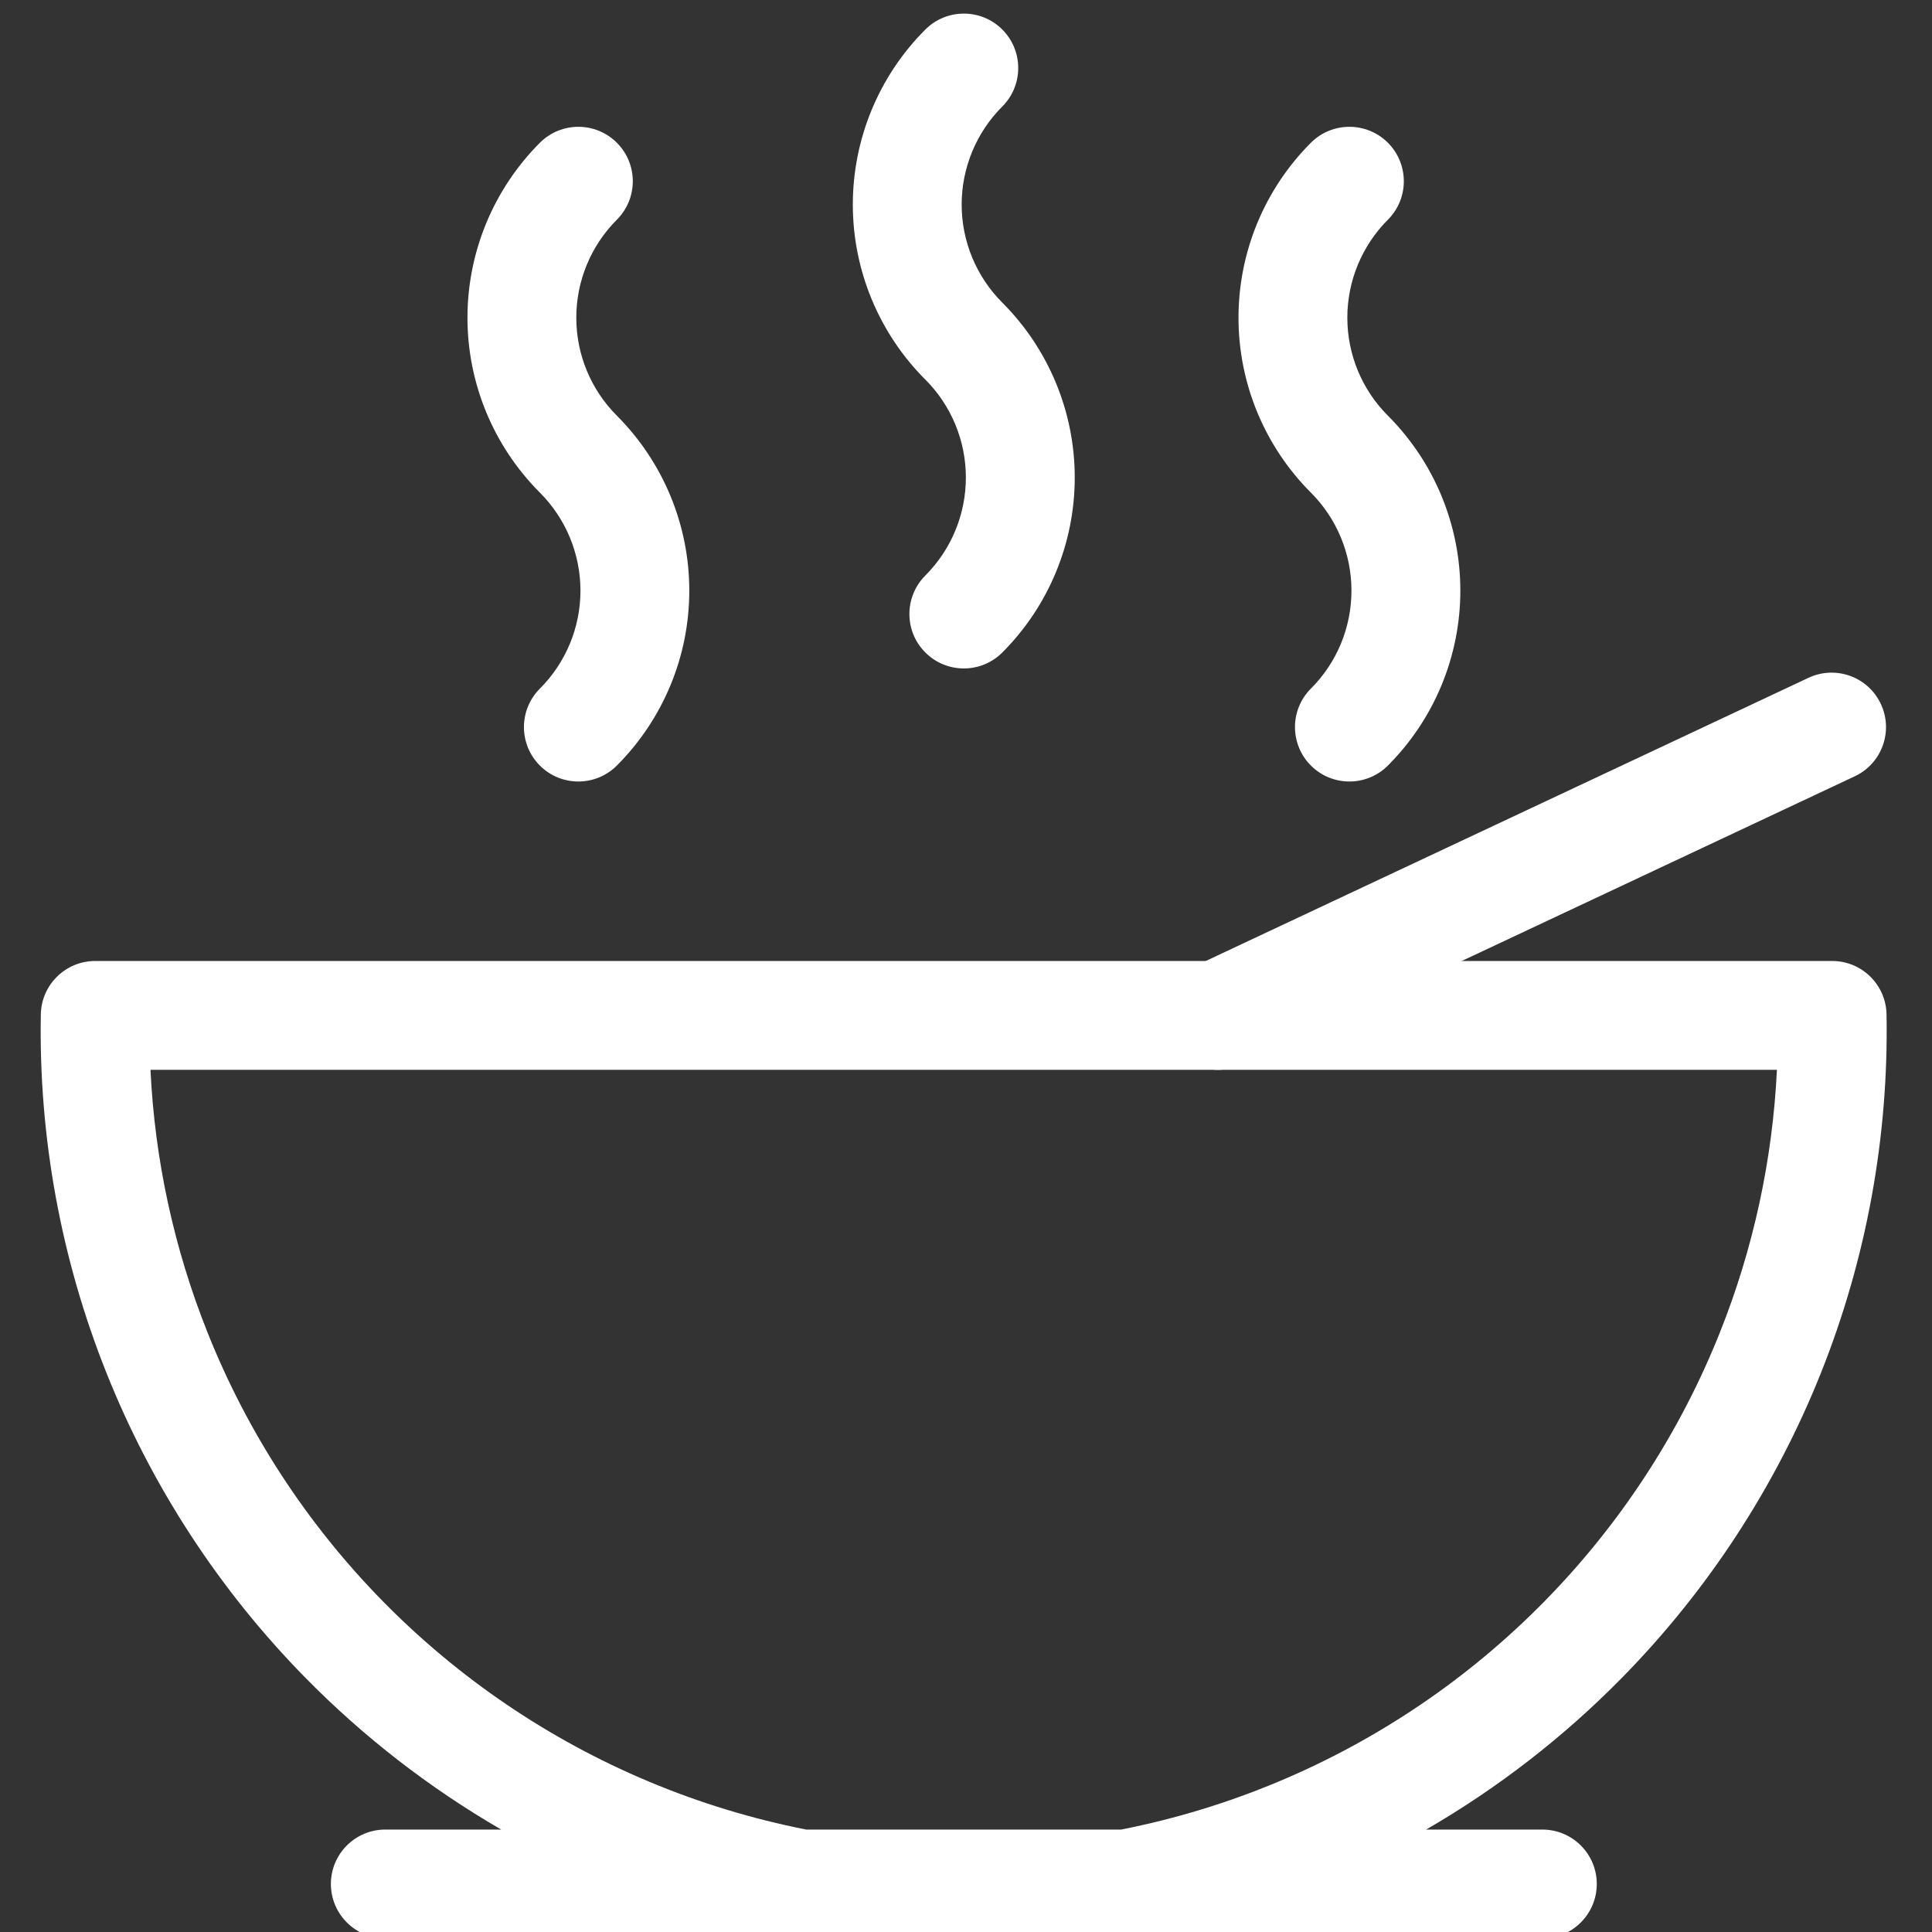 <svg width="45" height="45" viewBox="0 0 45 45" fill="none" xmlns="http://www.w3.org/2000/svg">
<rect x="0" y="0" width="45" height="45" fill="#333333" stroke="none"/>
<g clip-path="url(#clip0_2540_9850)">
<path fill-rule="evenodd" clip-rule="evenodd" d="M23.346 0.688C23.84 1.183 23.84 1.986 23.345 2.481C23.045 2.781 22.808 3.137 22.645 3.529C22.483 3.921 22.399 4.34 22.399 4.765C22.399 5.189 22.483 5.609 22.645 6.001C22.808 6.392 23.045 6.748 23.345 7.048L23.346 7.049C24.426 8.13 25.033 9.595 25.033 11.123C25.033 12.651 24.426 14.117 23.346 15.198C22.851 15.693 22.048 15.693 21.553 15.198C21.058 14.704 21.058 13.901 21.552 13.406C22.157 12.8 22.497 11.979 22.497 11.123C22.497 10.267 22.158 9.447 21.553 8.841L21.552 8.841M21.552 8.841C21.017 8.306 20.593 7.67 20.303 6.971C20.013 6.271 19.864 5.522 19.864 4.765C19.864 4.008 20.013 3.258 20.303 2.558C20.593 1.859 21.017 1.223 21.553 0.688C22.048 0.193 22.851 0.193 23.346 0.688M14.367 3.324C14.863 3.819 14.863 4.622 14.368 5.117C13.763 5.723 13.423 6.544 13.423 7.4C13.423 8.256 13.763 9.077 14.368 9.682C15.448 10.763 16.055 12.229 16.055 13.757C16.055 15.285 15.448 16.75 14.368 17.831C13.873 18.326 13.07 18.327 12.575 17.832C12.08 17.337 12.08 16.534 12.575 16.039C13.18 15.434 13.52 14.613 13.52 13.757C13.52 12.901 13.18 12.08 12.575 11.474C11.495 10.393 10.888 8.928 10.888 7.4C10.888 5.872 11.495 4.406 12.575 3.325C13.069 2.83 13.872 2.83 14.367 3.324ZM32.326 3.324C32.821 3.819 32.822 4.622 32.327 5.117C31.722 5.723 31.382 6.544 31.382 7.4C31.382 8.256 31.722 9.077 32.327 9.682C33.407 10.763 34.014 12.229 34.014 13.757C34.014 15.285 33.407 16.75 32.327 17.831C31.832 18.326 31.029 18.327 30.534 17.832C30.039 17.337 30.039 16.534 30.533 16.039C31.139 15.434 31.478 14.613 31.478 13.757C31.478 12.901 31.139 12.08 30.533 11.474C29.453 10.393 28.847 8.928 28.847 7.4C28.847 5.872 29.453 4.406 30.533 3.325C31.028 2.83 31.831 2.83 32.326 3.324ZM43.808 16.396C44.106 17.03 43.834 17.785 43.2 18.082L28.908 24.798C28.274 25.095 27.519 24.823 27.222 24.189C26.924 23.556 27.196 22.801 27.83 22.503L42.122 15.788C42.756 15.49 43.511 15.762 43.808 16.396Z" fill="white"/>
<path fill-rule="evenodd" clip-rule="evenodd" d="M0.951 23.628C0.963 22.937 1.527 22.383 2.218 22.383H42.674C43.365 22.383 43.929 22.937 43.941 23.628C43.992 26.483 43.473 29.319 42.416 31.971C41.358 34.623 39.783 37.038 37.782 39.075C36.424 40.458 34.888 41.647 33.218 42.614H35.924C36.624 42.614 37.192 43.181 37.192 43.881C37.192 44.581 36.624 45.149 35.924 45.149H26.354C25.068 45.387 23.76 45.507 22.446 45.507C21.132 45.507 19.825 45.387 18.539 45.149H8.975C8.275 45.149 7.707 44.581 7.707 43.881C7.707 43.181 8.275 42.614 8.975 42.614H11.674C10.005 41.647 8.469 40.458 7.11 39.075C5.109 37.038 3.534 34.623 2.477 31.971C1.419 29.319 0.9 26.483 0.951 23.628ZM26.114 42.614H18.779C17.525 42.367 16.296 41.993 15.112 41.496C12.789 40.522 10.684 39.095 8.919 37.298C7.154 35.502 5.764 33.372 4.832 31.032C4.053 29.079 3.605 27.013 3.505 24.918H41.388C41.287 27.013 40.84 29.079 40.061 31.032C39.128 33.372 37.739 35.502 35.974 37.298C34.209 39.095 32.103 40.522 29.781 41.496C28.596 41.993 27.368 42.367 26.114 42.614Z" fill="white"/>
</g>
<defs>
<clipPath id="clip0_2540_9850">
<rect width="45" height="45" fill="white"/>
</clipPath>
</defs>
</svg>
